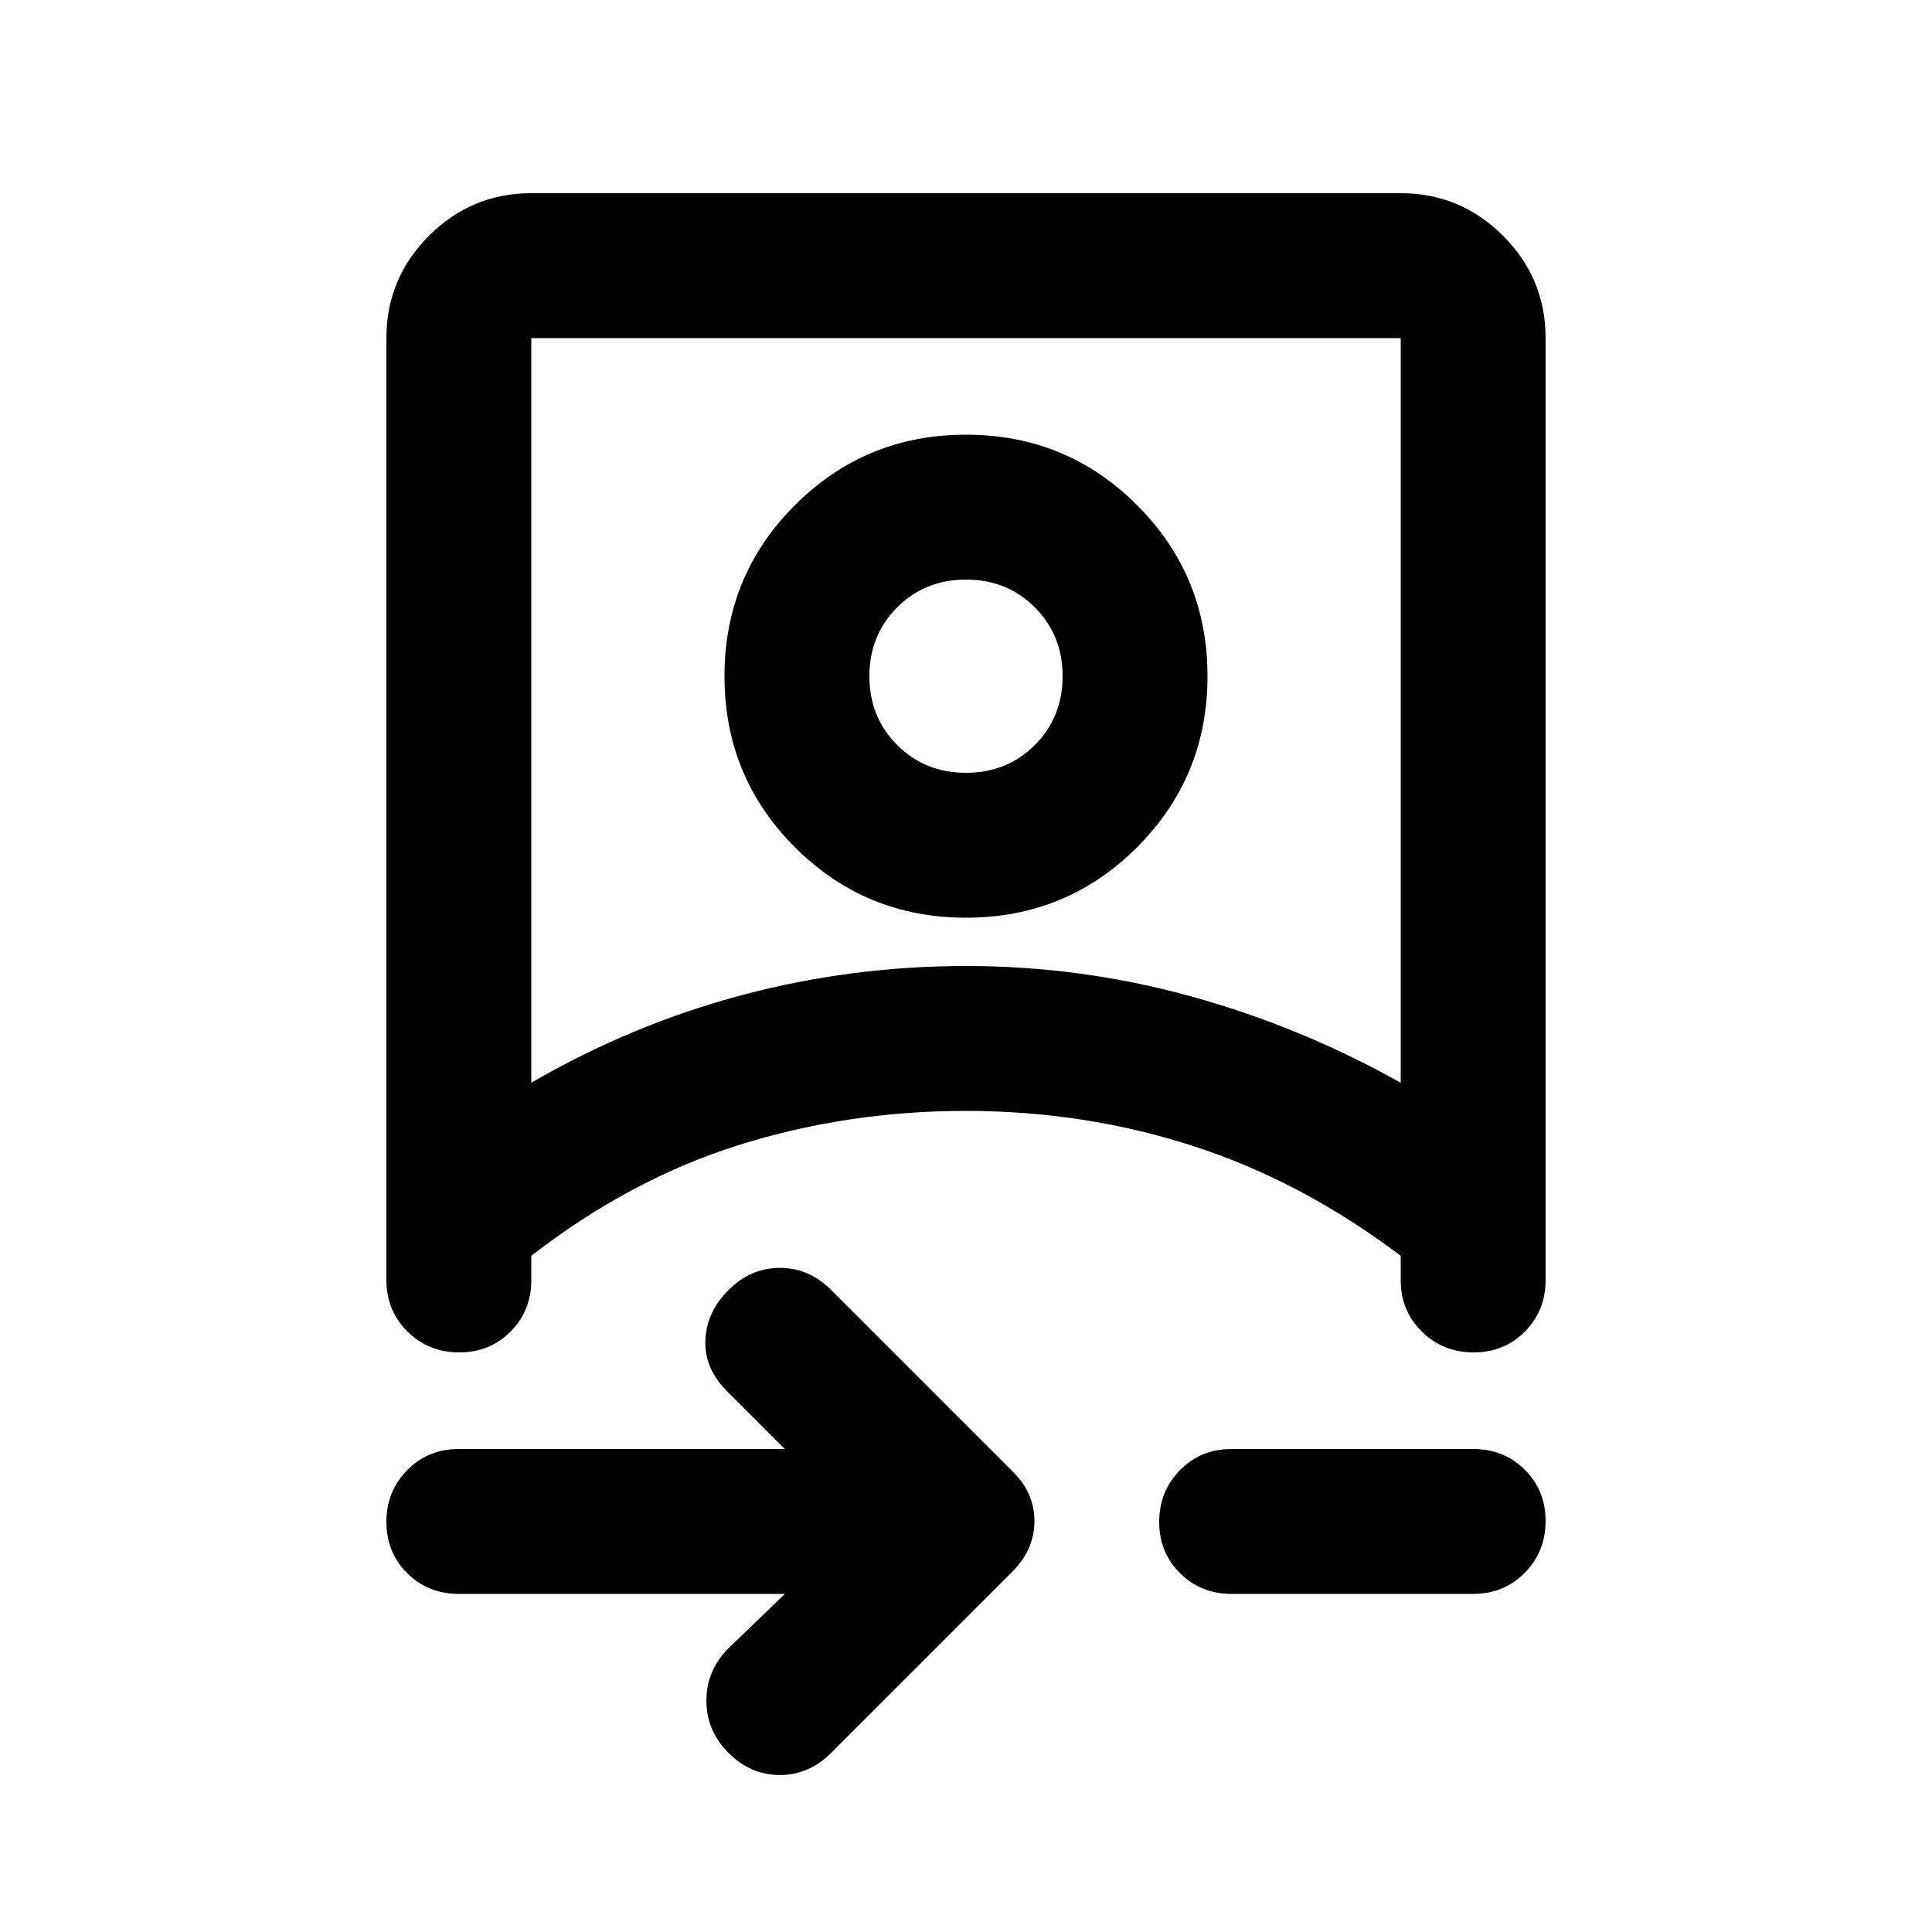 <svg xmlns="http://www.w3.org/2000/svg" height="20" viewBox="0 -960 960 960" width="20"><path d="M390-168H228q-15.3 0-25.65-10.289-10.35-10.29-10.35-25.5Q192-219 202.35-229.5 212.7-240 228-240h162l-29-29q-11-11-10.5-25t11.5-25q11-11 25.5-11t25.5 11l90 90q11 10.636 11 24.818Q514-190 503-179l-90 90q-11 11-25.5 11T362-89q-11-11-11-26t11-26l28-27ZM192-792q0-29.7 21.15-50.85Q234.3-864 264-864h432q29.7 0 50.85 21.15Q768-821.7 768-792v468q0 15.3-10.289 25.65-10.29 10.35-25.5 10.35Q717-288 706.5-298.35 696-308.7 696-324v-12q-49-37-103-54.5T480-408q-59 0-113 17t-103 55v12q0 15.3-10.289 25.65-10.29 10.35-25.5 10.35Q213-288 202.5-298.35 192-308.7 192-324v-468Zm72 370q50-29 104.5-43.5T480-480q57 0 111.5 15T696-422v-370H264v370Zm348 254q-15.3 0-25.65-10.289-10.35-10.29-10.35-25.5Q576-219 586.35-229.5 596.7-240 612-240h120q15.3 0 25.65 10.289 10.35 10.29 10.35 25.5Q768-189 757.65-178.5 747.3-168 732-168H612ZM480-408Zm0-96q-50 0-85-35t-35-85q0-50 35-85t85-35q50 0 85 35t35 85q0 50-35 85t-85 35Zm0-72q20.4 0 34.2-13.8Q528-603.6 528-624q0-20.4-13.8-34.2Q500.4-672 480-672q-20.4 0-34.2 13.8Q432-644.4 432-624q0 20.4 13.8 34.2Q459.6-576 480-576Zm0-48Z"/></svg>